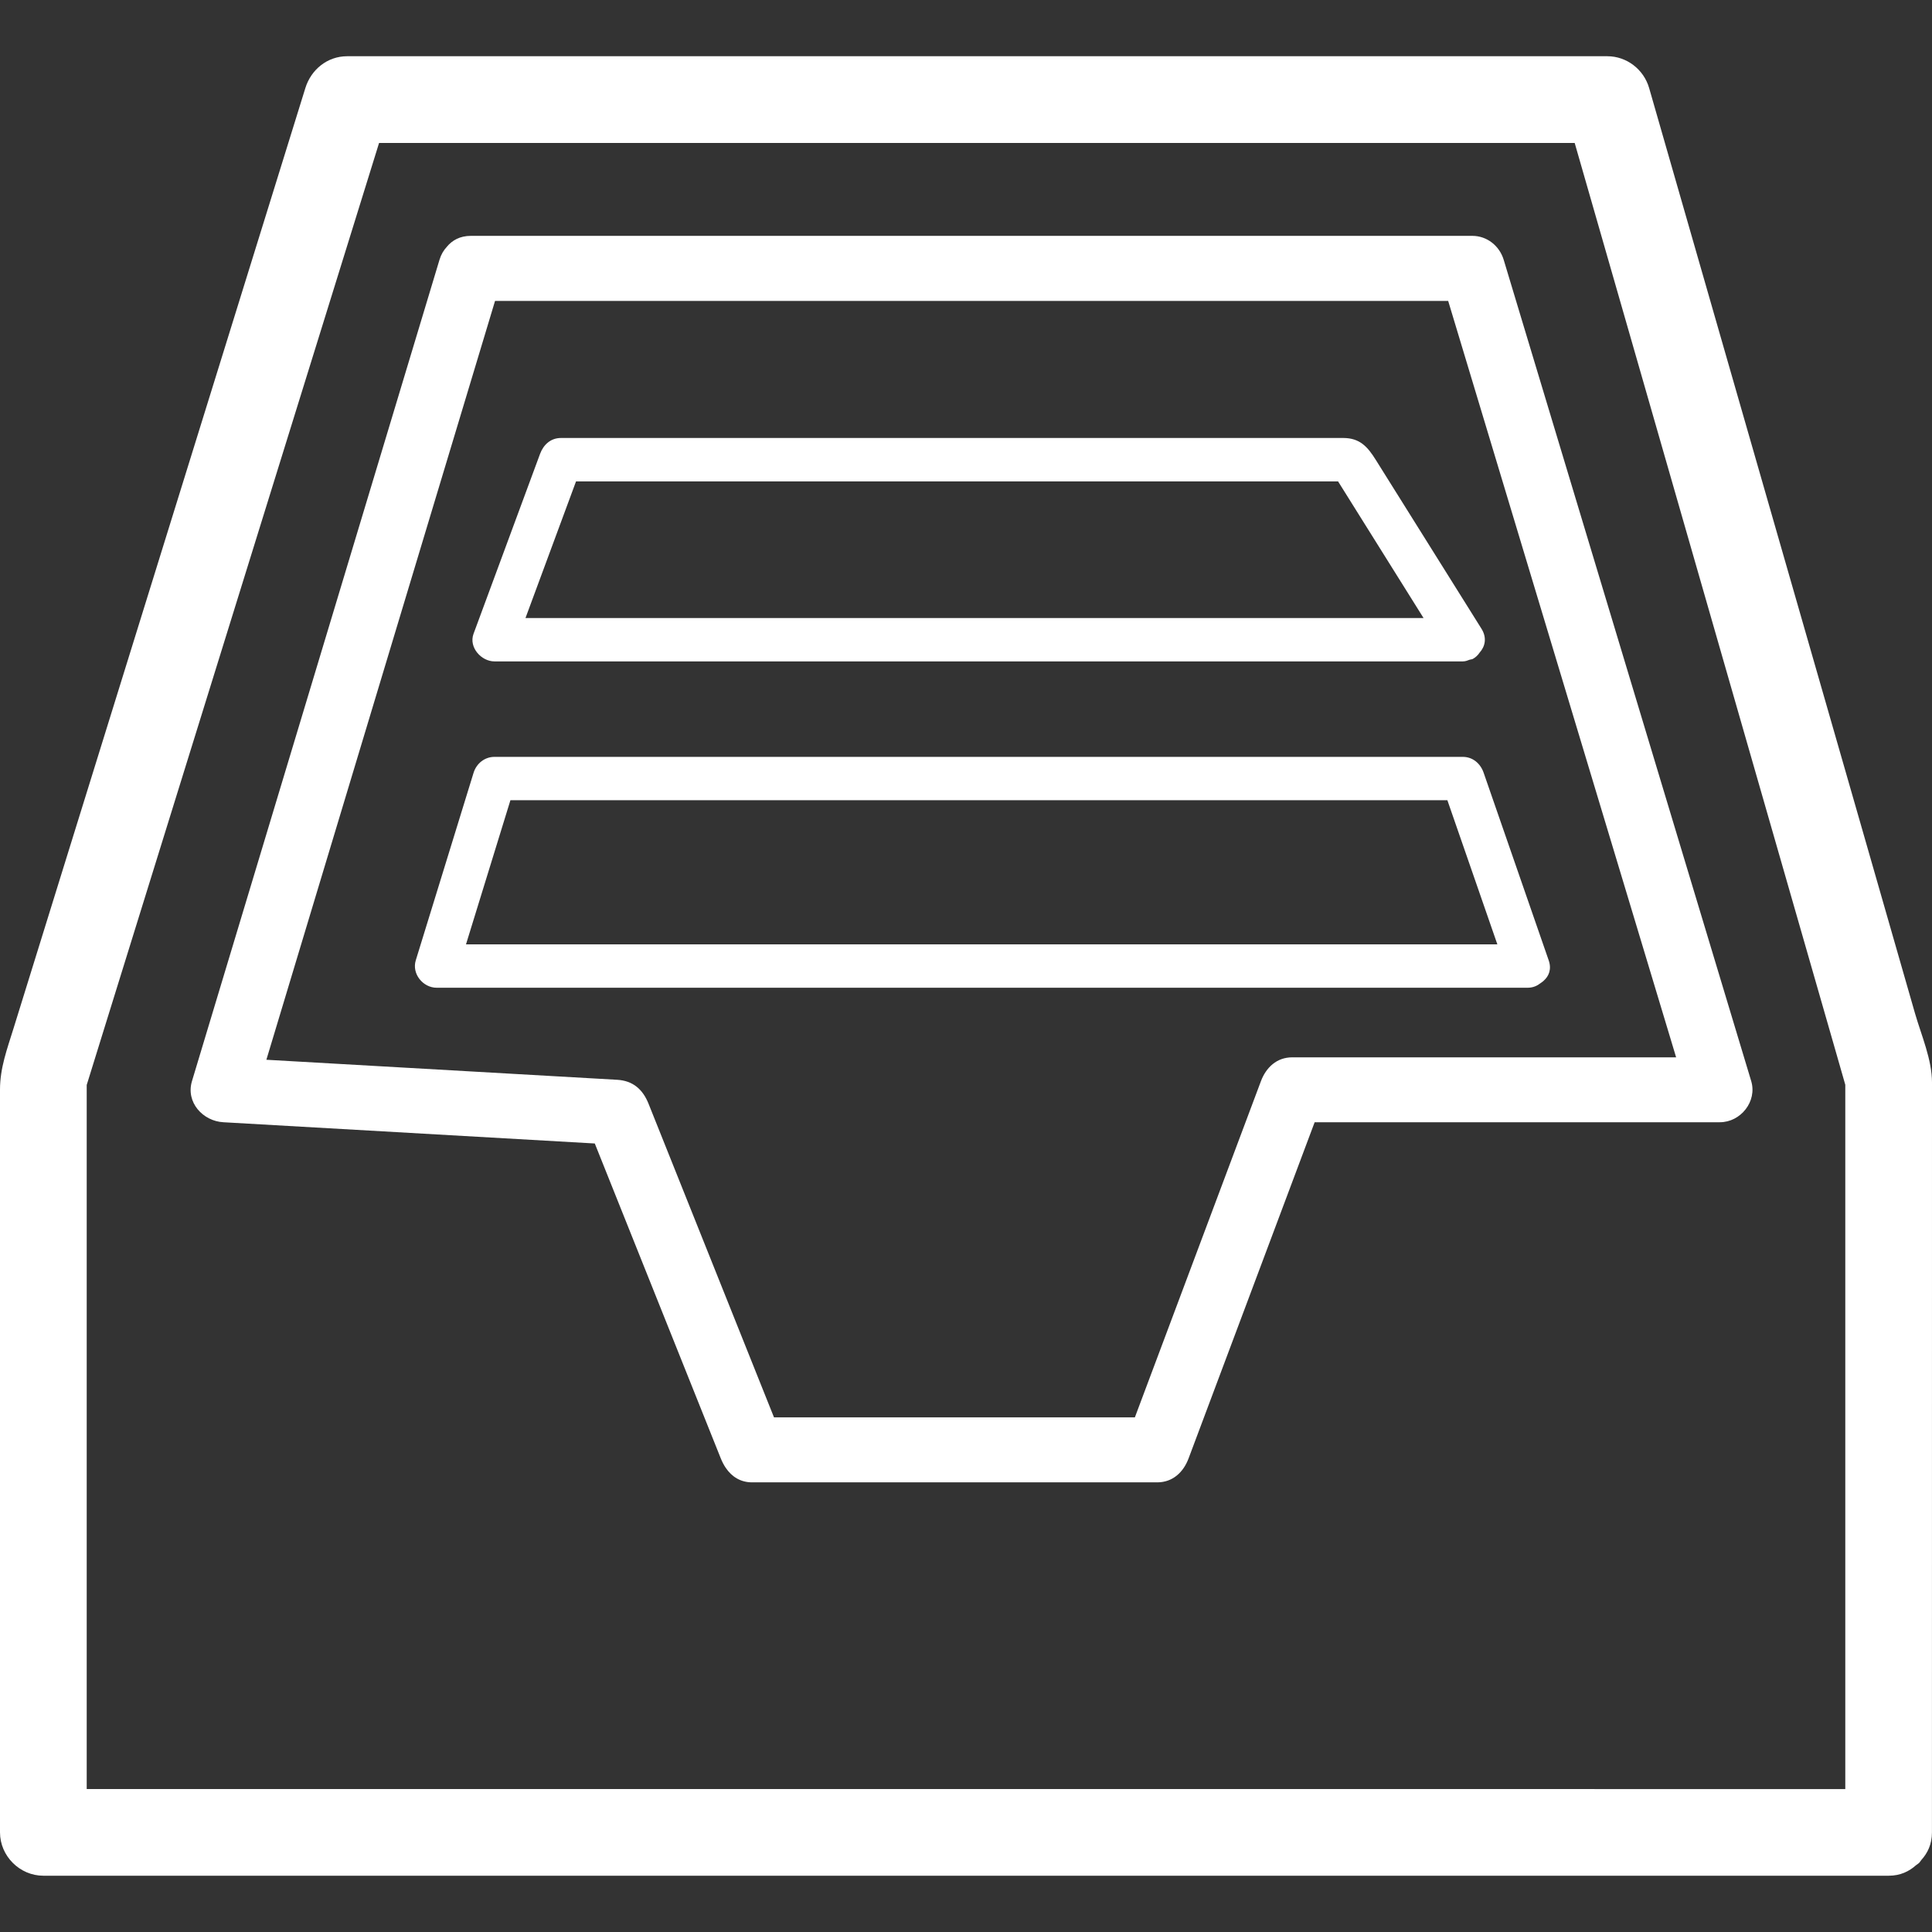 <?xml version="1.0"?>
<svg xmlns="http://www.w3.org/2000/svg" xmlns:xlink="http://www.w3.org/1999/xlink" version="1.1" id="Capa_1" x="0px" y="0px" viewBox="0 0 44.561 44.561" style="enable-background:new 0 0 44.561 44.561;" xml:space="preserve" width="512px" height="512px" class=""><rect x="0" y="0" width="44.561" height="44.561" fill="#333333" stroke="none"/><g><g>
	<g>
		<path d="M44.17,23.376c-0.402-1.4-0.804-2.799-1.205-4.198c-1.103-3.835-2.205-7.671-3.307-11.506    c-0.54-1.88-1.081-3.761-1.621-5.641c-0.123-0.428-0.516-0.734-0.964-0.734c-5.899,0-11.797,0-17.696,0c-3.79,0-7.58,0-11.37,0    c-0.456,0-0.832,0.307-0.964,0.734c-1.844,5.94-3.687,11.881-5.531,17.821c-0.4,1.288-0.799,2.576-1.199,3.864    C0.165,24.195,0,24.628,0,25.132c0,3.248,0,6.496,0,9.744c0,2.463,0,4.924,0,7.387c0,0.545,0.455,1,1,1c4.819,0,9.637,0,14.456,0    c7.651,0,15.302,0,22.953,0c1.718,0,3.435,0,5.152,0c0.272,0,0.474-0.102,0.631-0.242c0.025-0.019,0.05-0.034,0.073-0.055    c0.019-0.021,0.032-0.043,0.049-0.065c0.143-0.157,0.246-0.362,0.246-0.638c0.001-5.764,0.001-11.528,0.001-17.293    C44.561,24.438,44.315,23.878,44.17,23.376z M42.561,25.281C42.561,25.281,42.561,25.282,42.561,25.281c0,3.362,0,6.725,0,10.087    v0.001c0,1.966,0,3.93,0,5.893c0,0.001,0,0.002,0,0.003c-4.485-0.002-8.969-0.002-13.456-0.002c-7.651,0-15.302,0-22.953,0    c-1.384,0-2.768,0-4.152,0v-0.001c0-5.413,0-10.825,0-16.238c0.012-0.038,0.023-0.076,0.036-0.115    c0.114-0.367,0.228-0.735,0.342-1.103c0.438-1.413,0.877-2.824,1.315-4.237c1.183-3.811,2.365-7.622,3.548-11.432    c0.501-1.613,1.001-3.226,1.502-4.839c5.654,0,11.307,0,16.96,0c3.539,0,7.078,0,10.617,0c1.649,5.742,3.3,11.484,4.95,17.227    c0.365,1.27,0.73,2.541,1.095,3.811c0.065,0.229,0.132,0.456,0.196,0.684C42.561,25.108,42.561,25.194,42.561,25.281z" data-original="#010002" class="active-path" data-old_color="#010002" fill="#FFFFFF"/>
		<path d="M35.072,7.286c-0.13-0.432-0.26-0.863-0.39-1.295c-0.049-0.16-0.144-0.297-0.27-0.395    c-0.126-0.098-0.283-0.156-0.453-0.156c-6.222,0-12.443,0-18.664,0c-1.478,0-2.956,0-4.435,0c-0.251,0-0.434,0.104-0.555,0.254    c-0.072,0.078-0.131,0.174-0.168,0.297C8.364,11.874,6.591,17.758,4.818,23.64c-0.13,0.433-0.26,0.863-0.39,1.295    c-0.074,0.245-0.011,0.476,0.13,0.649c0.14,0.172,0.357,0.287,0.593,0.3c2.856,0.164,5.713,0.327,8.568,0.49v0.001    c0.969,2.421,1.937,4.841,2.906,7.263c0.032,0.079,0.07,0.153,0.116,0.22c0.136,0.199,0.336,0.332,0.607,0.332    c3.114,0,6.229,0,9.343,0c0.357,0,0.604-0.234,0.723-0.552c0.969-2.584,1.938-5.168,2.908-7.754c3.114,0,6.23,0,9.346,0    c0.479,0,0.864-0.479,0.723-0.949C38.618,19.053,36.844,13.169,35.072,7.286z M29.805,24.387c-0.178,0-0.329,0.058-0.45,0.156    c-0.121,0.098-0.213,0.236-0.272,0.394c-0.969,2.584-1.938,5.167-2.907,7.753v0.001c-2.774,0-5.549,0-8.324,0    c-0.965-2.411-1.929-4.822-2.894-7.235c-0.132-0.329-0.358-0.53-0.723-0.551c-2.698-0.154-5.395-0.309-8.091-0.462    c1.683-5.586,3.367-11.172,5.05-16.758c0.075-0.248,0.149-0.496,0.224-0.744c0,0,0,0,0.001,0c6.035,0,12.071,0,18.105,0    c1.293,0,2.585,0,3.878,0c1.718,5.7,3.436,11.399,5.153,17.099c0.034,0.116,0.069,0.23,0.104,0.346v0.001    C35.708,24.387,32.756,24.387,29.805,24.387z" data-original="#010002" class="active-path" data-old_color="#010002" fill="#FFFFFF"/>
		<path d="M11.405,15.255C11.405,15.255,11.406,15.255,11.405,15.255c6.251,0,12.5,0,18.75,0h0.001    c1.195,0,2.388,0,3.583,0c0.063,0,0.11-0.021,0.159-0.039c0.023-0.008,0.052-0.007,0.072-0.018    c0.064-0.035,0.115-0.084,0.154-0.142c0.128-0.14,0.178-0.343,0.046-0.554c-0.812-1.297-1.623-2.595-2.436-3.892    c-0.191-0.307-0.371-0.508-0.753-0.508c-0.409,0-0.817,0-1.225,0h-0.001c-3.691,0-7.381,0-11.072,0h-0.001    c-1.915,0-3.828,0-5.743,0h-0.001c-0.237,0-0.404,0.156-0.482,0.367c-0.512,1.384-1.024,2.768-1.535,4.152    C10.809,14.932,11.101,15.255,11.405,15.255z M13.286,11.103L13.286,11.103c5.823,0,11.644,0,17.466,0h0.001    c0.037,0,0.072,0,0.109,0c0.657,1.051,1.314,2.102,1.972,3.152c-5.949,0-11.896,0-17.845,0h-0.001c-0.956,0-1.911,0-2.867,0H12.12    C12.509,13.204,12.898,12.154,13.286,11.103z" data-original="#010002" class="active-path" data-old_color="#010002" fill="#FFFFFF"/>
		<path d="M34.22,17.824c-0.036-0.106-0.099-0.198-0.181-0.263s-0.184-0.104-0.3-0.104    c-6.25,0-12.5,0-18.75,0c-1.195,0-2.389,0-3.584,0c-0.228,0-0.416,0.154-0.482,0.367c-0.444,1.442-0.889,2.884-1.333,4.325    c-0.048,0.156-0.007,0.314,0.086,0.433s0.237,0.2,0.396,0.2c6.164,0,12.329,0,18.493,0c2.224,0,4.448,0,6.673,0    c0.125-0.001,0.219-0.046,0.296-0.107c0.022-0.014,0.041-0.03,0.062-0.046c0.002-0.002,0.004-0.004,0.006-0.006    c0.122-0.106,0.19-0.268,0.118-0.474C35.22,20.707,34.72,19.265,34.22,17.824z M11.773,18.456L11.773,18.456    c6.128,0,12.254,0,18.381,0h0.001c1.076,0,2.152,0,3.228,0c0.385,1.108,0.77,2.217,1.153,3.325c-5.93,0-11.861,0-17.791,0h-0.001    c-1.998,0-3.996,0-5.995,0h-0.001C11.09,20.673,11.432,19.564,11.773,18.456z" data-original="#010002" class="active-path" data-old_color="#010002" fill="#FFFFFF"/>
	</g>
</g></g> </svg>
